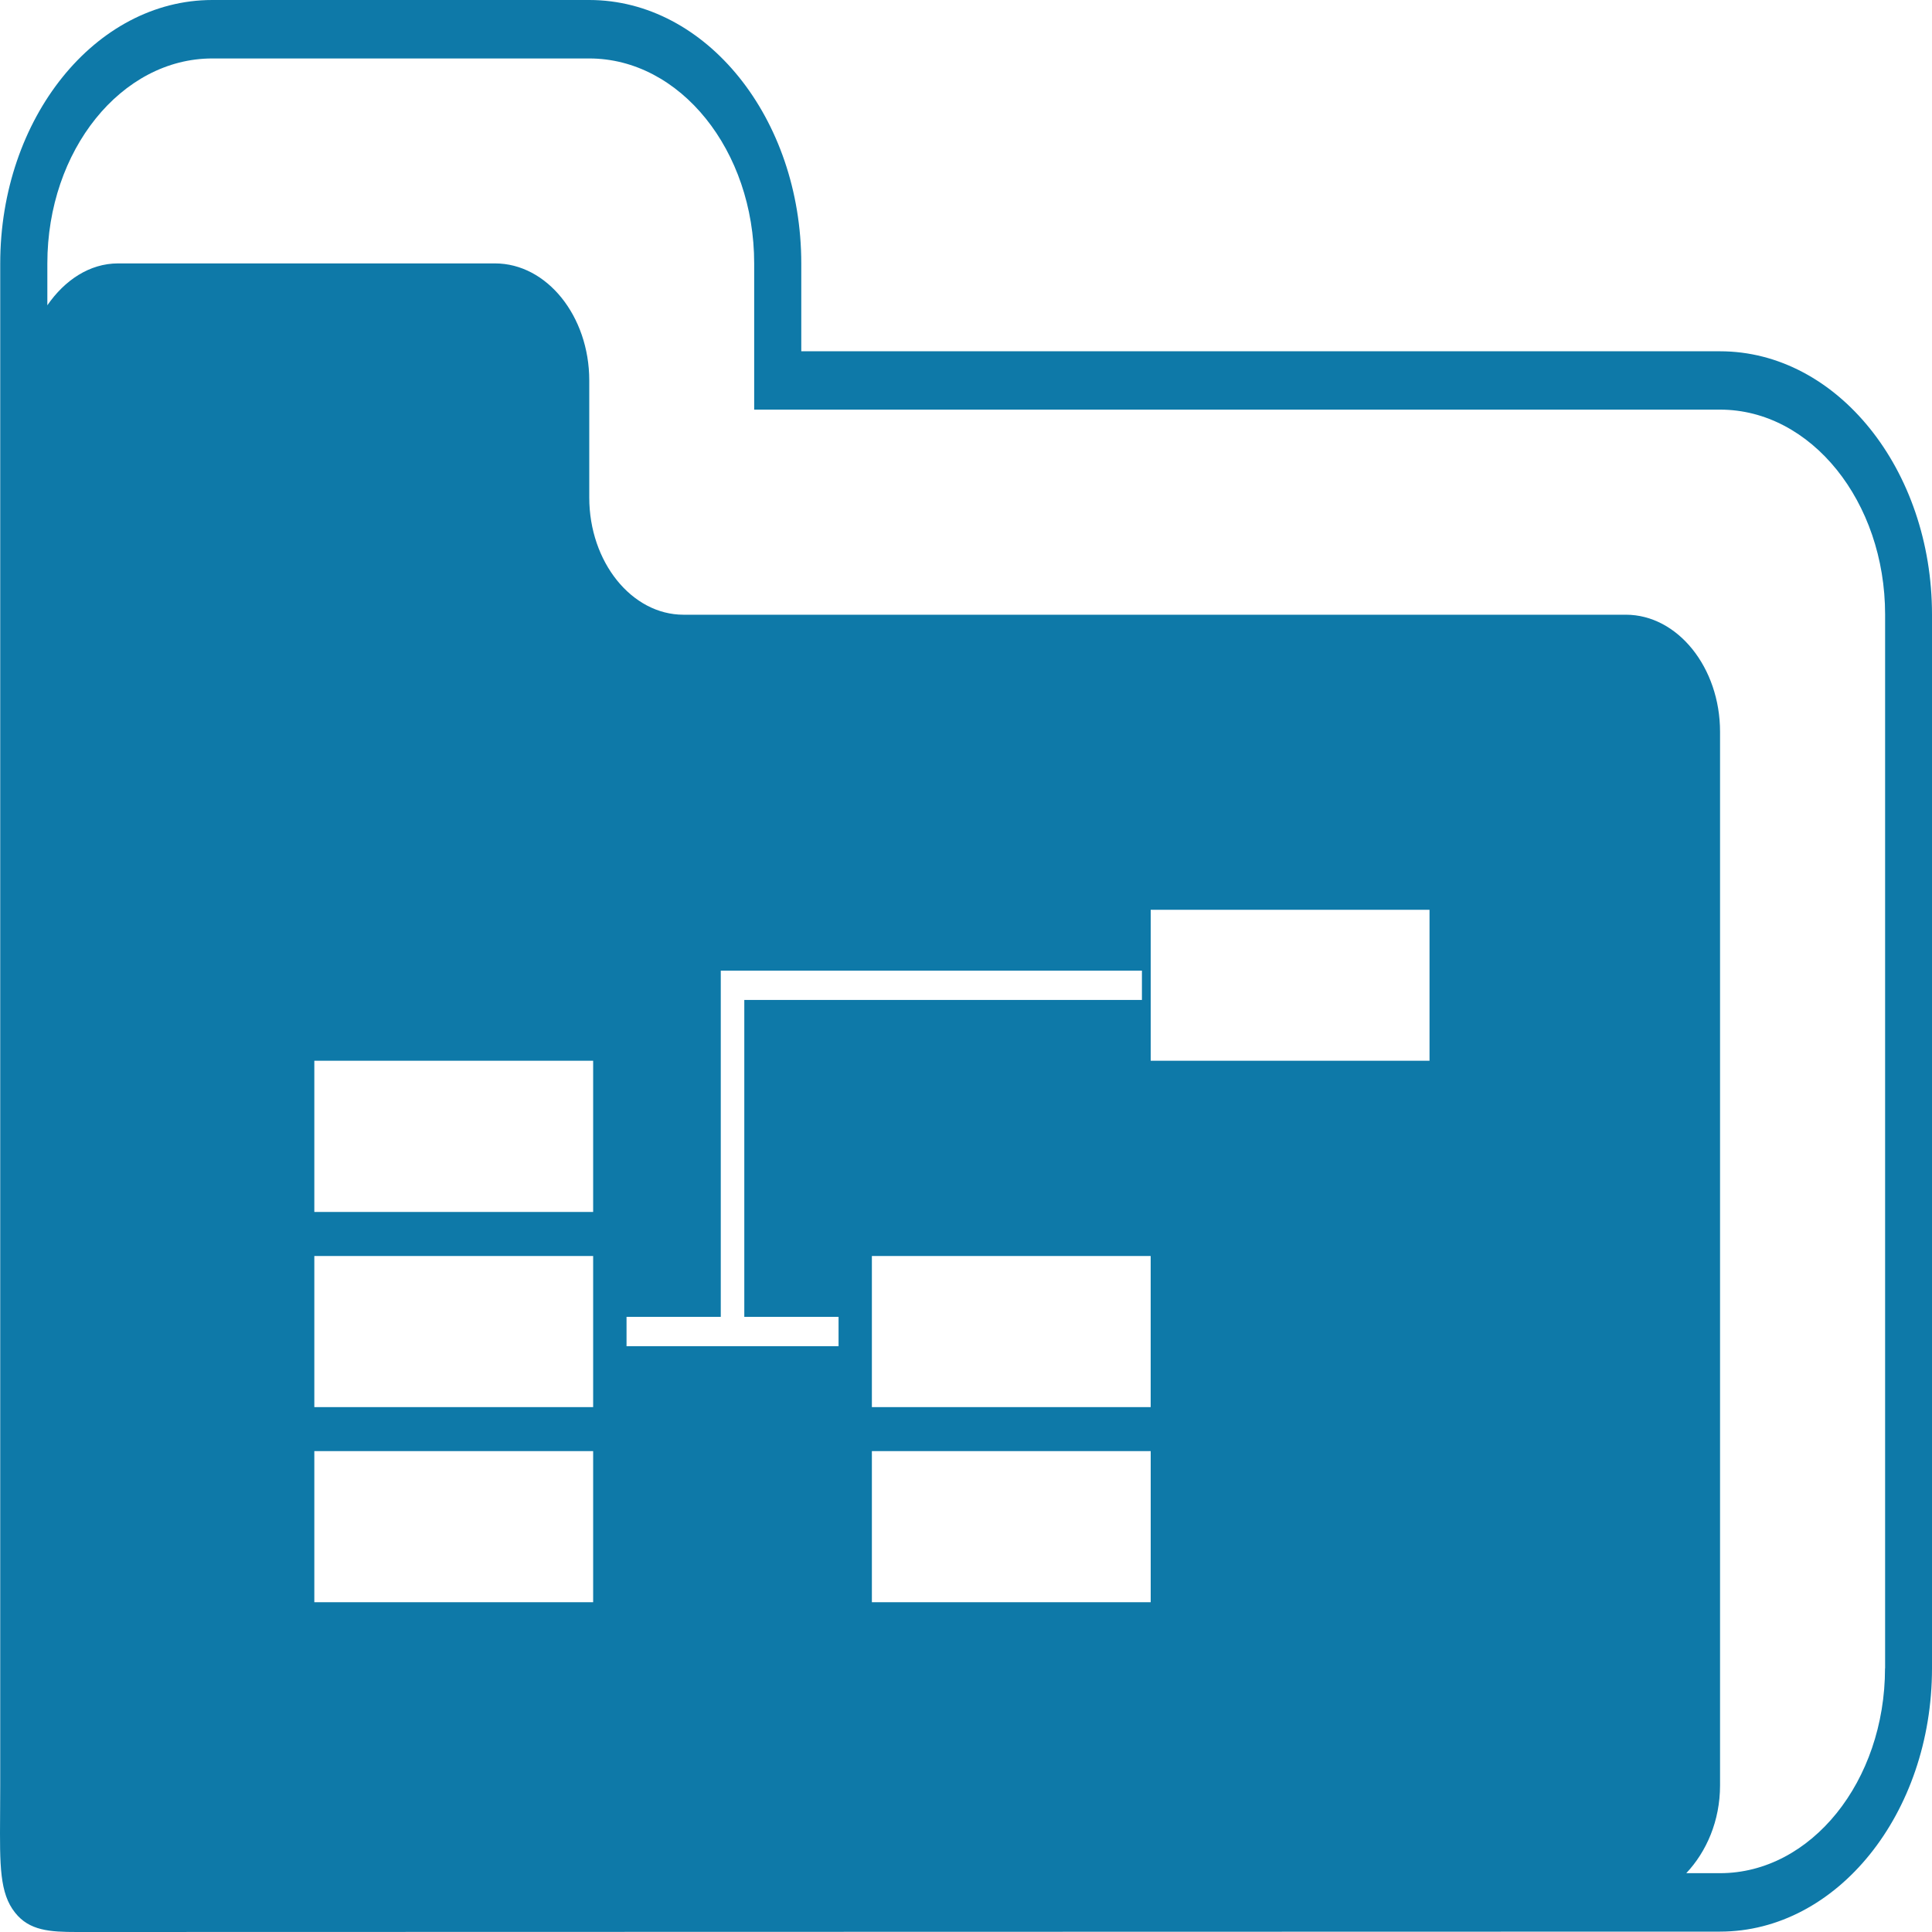 <svg width="85" height="85" viewBox="0 0 85 85" fill="none" xmlns="http://www.w3.org/2000/svg">
<path d="M75.675 15.455H35.253V11.592C35.253 5.202 31.067 0 25.924 0H9.339C4.195 0 0.01 5.202 0.01 11.592V78.547L0.004 79.872C-0.01 82.079 -0.02 83.293 0.665 84.151C1.291 84.941 2.187 85 3.386 85L75.672 84.983C80.818 84.983 85 79.788 85 73.395V27.044C85.004 20.66 80.822 15.455 75.675 15.455ZM26.096 55.26V61.908H13.829V55.26H26.096ZM13.829 53.321V46.669H26.096V53.321H13.829ZM26.096 63.844V70.491H13.829V63.844H26.096ZM38.359 61.908V55.26H50.625V61.908H38.359ZM50.626 63.844V70.491H38.359V63.844H50.626ZM50.24 43.994H32.746V57.935H36.893V59.229H32.746H31.711H27.565V57.935H31.711V43.994V42.703H32.746H50.24V43.994ZM50.626 46.669V40.026H62.893V46.669H50.626ZM82.933 73.399C82.933 78.37 79.677 82.412 75.675 82.412H74.189C75.078 81.468 75.675 80.11 75.675 78.548V32.196C75.675 29.366 73.807 27.045 71.531 27.045H30.07C27.792 27.045 25.925 24.725 25.925 21.89V16.74C25.925 13.908 24.059 11.589 21.779 11.589H5.193C3.94 11.589 2.845 12.328 2.083 13.431V11.589C2.083 6.616 5.339 2.572 9.339 2.572H25.925C29.923 2.572 33.181 6.62 33.181 11.589V18.022H75.679C79.68 18.022 82.937 22.068 82.937 27.037V73.4L82.933 73.399Z" fill="#0E79A8"/>
</svg>

